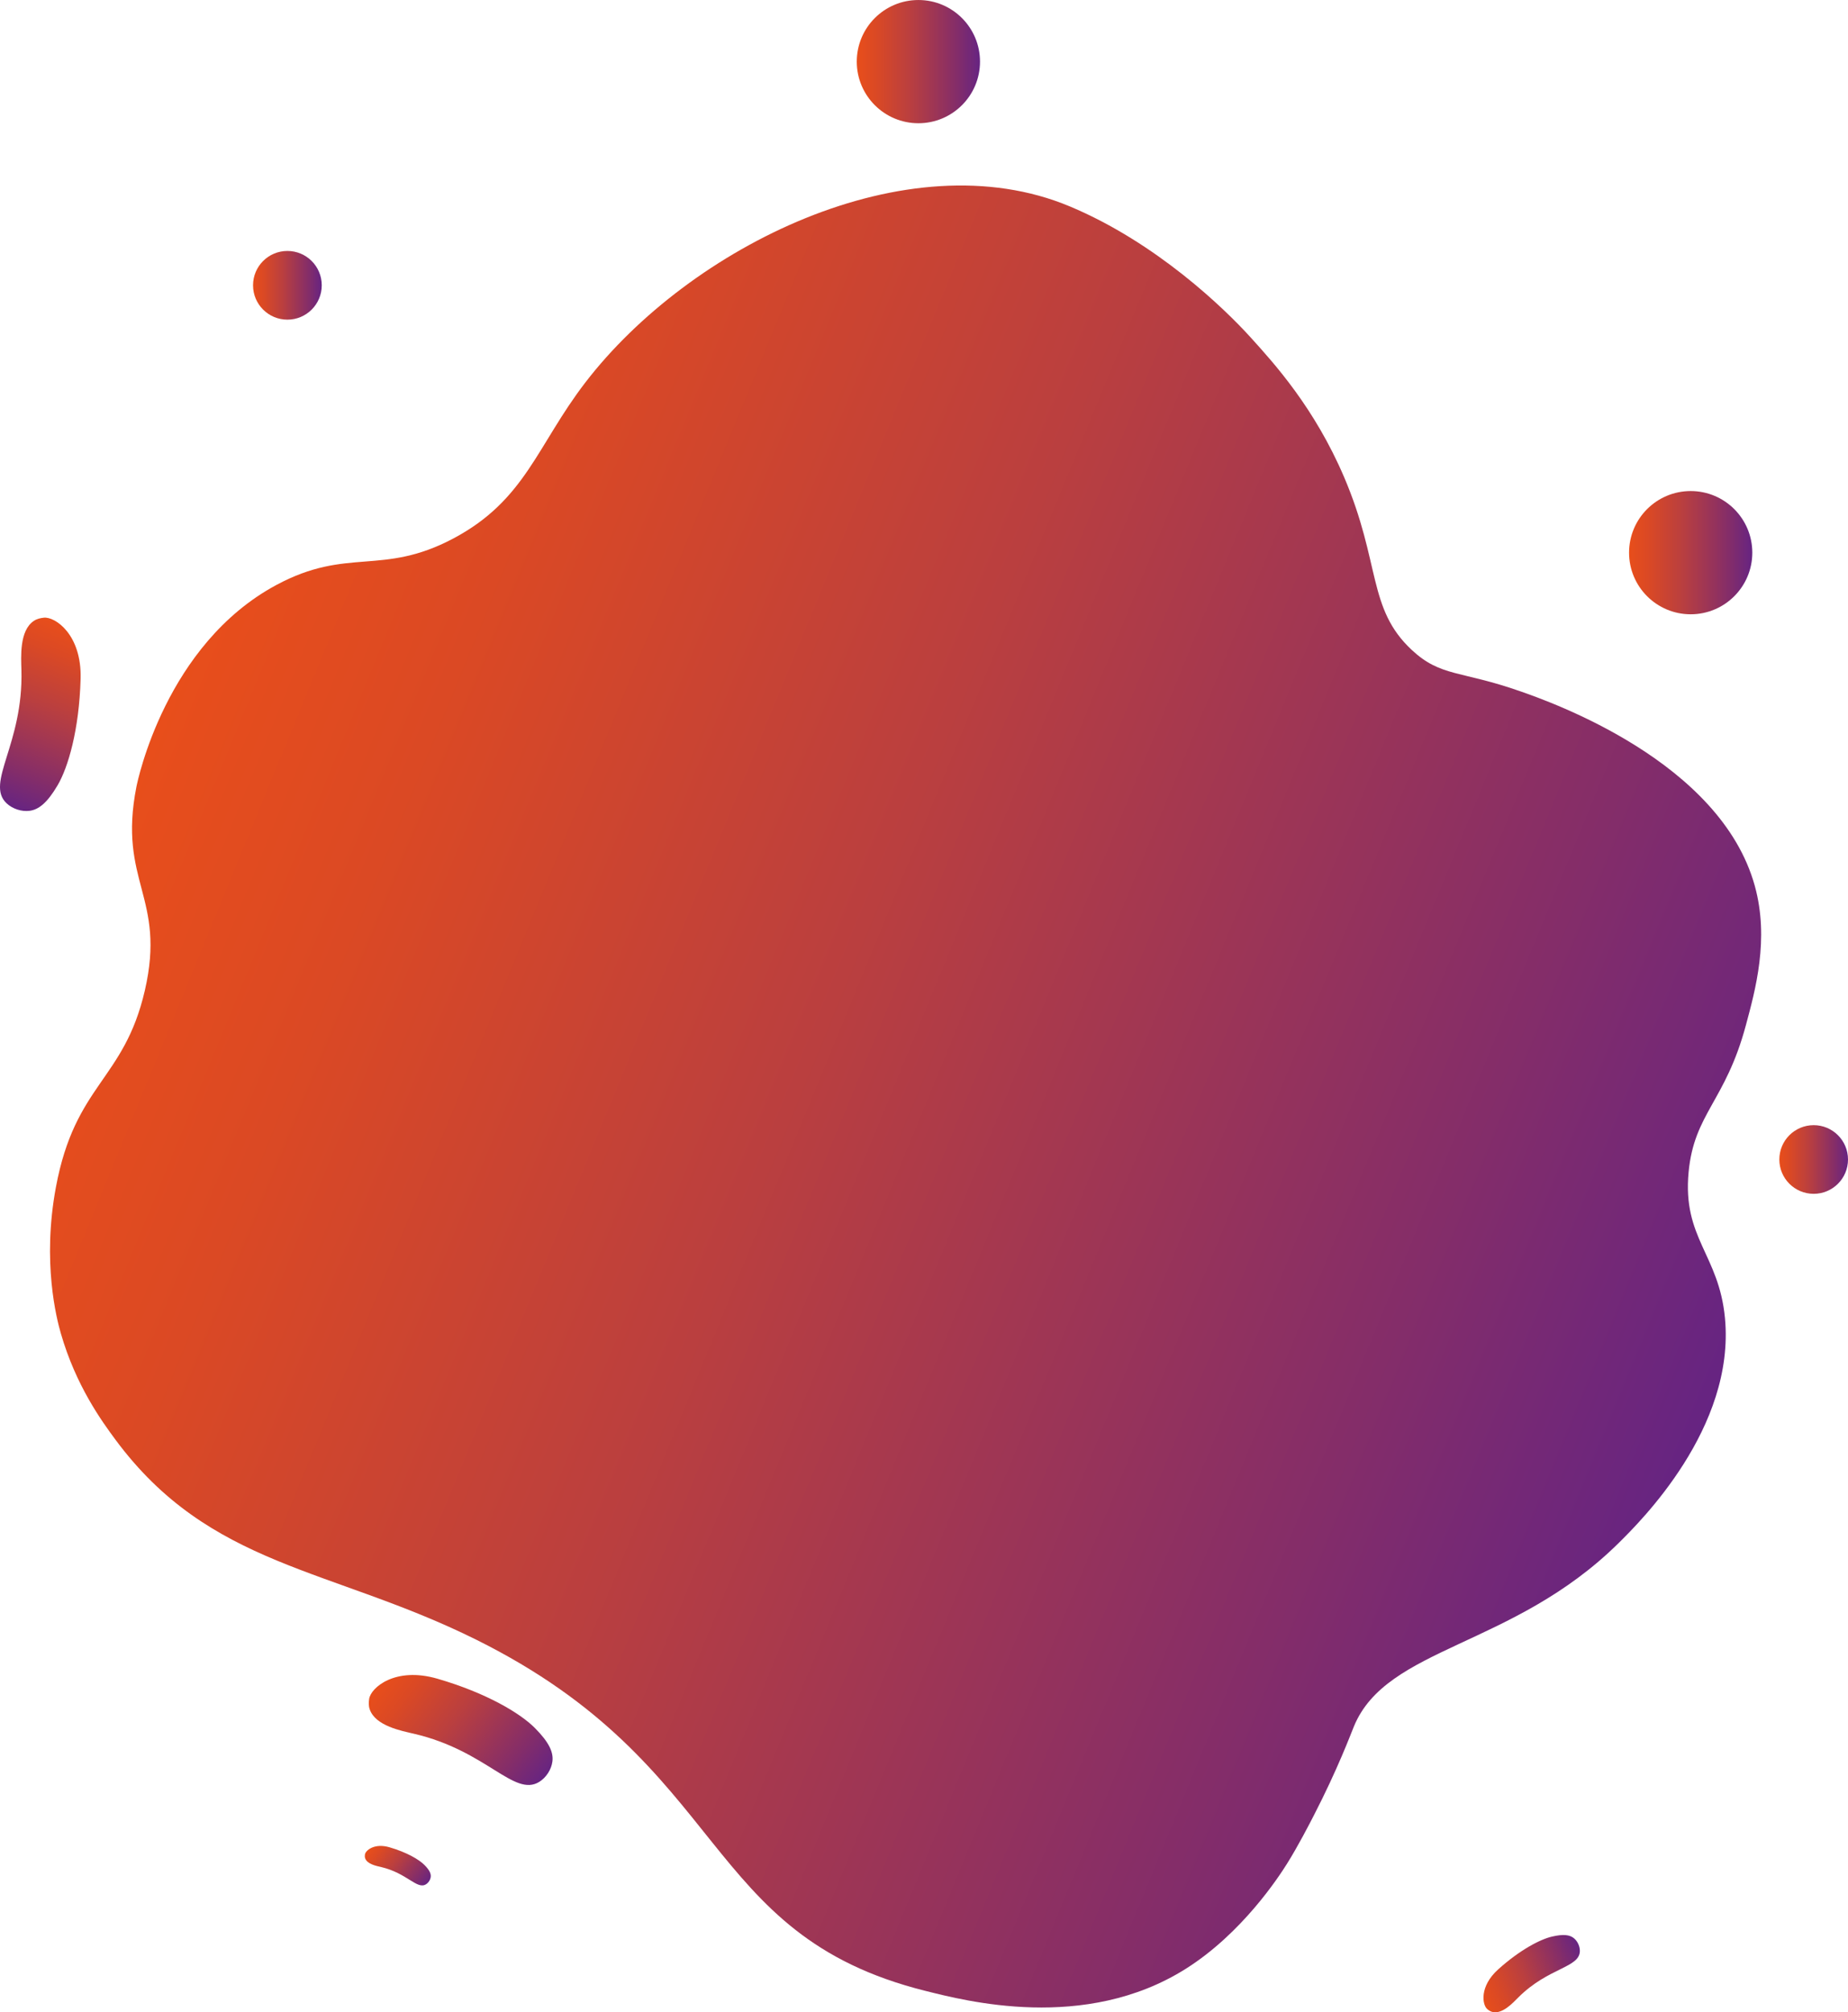 <?xml version="1.0" encoding="UTF-8"?>
<svg id="Capa_2" data-name="Capa 2" xmlns="http://www.w3.org/2000/svg" xmlns:xlink="http://www.w3.org/1999/xlink" viewBox="0 0 1718.22 1871.07">
  <defs>
    <linearGradient id="Degradado_sin_nombre_54" data-name="Degradado sin nombre 54" x1="1741.47" y1="5286.03" x2="3320.53" y2="5286.03" gradientTransform="translate(532.72 -4852.81) rotate(22.33)" gradientUnits="userSpaceOnUse">
      <stop offset="0" stop-color="#e84e1b"/>
      <stop offset=".15" stop-color="#db4924"/>
      <stop offset=".43" stop-color="#ba3f3f"/>
      <stop offset=".81" stop-color="#842d69"/>
      <stop offset="1" stop-color="#662482"/>
    </linearGradient>
    <linearGradient id="Degradado_sin_nombre_54-2" data-name="Degradado sin nombre 54" x1="796.59" y1="57.3" x2="911.19" y2="57.3" gradientTransform="matrix(1,0,0,1,0,0)" xlink:href="#Degradado_sin_nombre_54"/>
    <linearGradient id="Degradado_sin_nombre_54-3" data-name="Degradado sin nombre 54" x1="235.26" y1="265.28" x2="299.16" y2="265.28" gradientTransform="matrix(1,0,0,1,0,0)" xlink:href="#Degradado_sin_nombre_54"/>
    <linearGradient id="Degradado_sin_nombre_54-4" data-name="Degradado sin nombre 54" x1="1514.64" y1="513.88" x2="1629.25" y2="513.88" gradientTransform="matrix(1,0,0,1,0,0)" xlink:href="#Degradado_sin_nombre_54"/>
    <linearGradient id="Degradado_sin_nombre_54-5" data-name="Degradado sin nombre 54" x1="1654.37" y1="1078.12" x2="1718.22" y2="1078.12" gradientTransform="matrix(1,0,0,1,0,0)" xlink:href="#Degradado_sin_nombre_54"/>
    <linearGradient id="Degradado_sin_nombre_54-6" data-name="Degradado sin nombre 54" x1="3726.74" y1="6424.91" x2="3902.72" y2="6424.91" gradientTransform="translate(1243.5 -5820.38) rotate(36.94)" xlink:href="#Degradado_sin_nombre_54"/>
    <linearGradient id="Degradado_sin_nombre_54-7" data-name="Degradado sin nombre 54" x1="17337.51" y1="7328.52" x2="17513.49" y2="7328.52" gradientTransform="translate(13431.55 -12672.63) rotate(112.31)" xlink:href="#Degradado_sin_nombre_54"/>
    <linearGradient id="Degradado_sin_nombre_54-8" data-name="Degradado sin nombre 54" x1="-41.27" y1="-4604.89" x2="60.45" y2="-4604.89" gradientTransform="translate(3081.51 6129.48) rotate(-21.23)" xlink:href="#Degradado_sin_nombre_54"/>
    <linearGradient id="Degradado_sin_nombre_54-9" data-name="Degradado sin nombre 54" x1="3811.54" y1="6562.41" x2="3874.69" y2="6562.41" gradientTransform="translate(1243.5 -5820.38) rotate(36.94)" xlink:href="#Degradado_sin_nombre_54"/>
  </defs>
  <g id="cartazanahoria">
    <g>
      <path d="m126.83,731.61c1.14-5.8,27.32-132.45,130.16-187.7,66.51-35.73,97.99-7.89,164.62-43.28,67-35.58,77.52-86.2,122.53-144.86,96.79-126.13,299.49-227.16,450.57-163.84,80.55,33.76,143.67,94.86,168.07,121.78,22.11,24.39,59.44,65.58,86.93,129.91,34.22,80.1,21.6,122.2,62.88,160.69,27.12,25.29,45.2,18.89,101.07,38.51,28.67,10.07,185.94,65.3,217.91,180.9,13.7,49.55.43,97.1-8.34,129.72-19.04,70.82-48.06,81.79-53.21,136.44-5.8,61.47,28.19,76.45,33.8,135.65,9.69,102.25-78.95,189.58-99.13,209.49-98.29,96.98-215.31,95.88-245.88,170.3-3.11,7.56-15.05,39.59-37.15,82.52-4.13,8.03-14.72,28.64-25.05,45.12-7.73,12.33-41.89,64.78-94.21,97.73-93.81,59.09-205.38,29.6-241.93,20.48-210.56-52.57-180.52-208.85-417.93-326.68-135.27-67.13-247.2-67.03-335.23-185.9-12.69-17.14-36.72-50.19-50.73-98.73-3.9-13.49-17.59-66.14-4.61-135.9,17.91-96.26,63.3-99.17,82.68-182.89,20.2-87.27-25.27-100.78-7.82-189.47Z" style="fill: url(#Degradado_sin_nombre_54);"/>
      <circle cx="853.89" cy="57.3" r="57.29" style="fill: url(#Degradado_sin_nombre_54-2);"/>
      <circle cx="267.21" cy="265.28" r="31.94" style="fill: url(#Degradado_sin_nombre_54-3);"/>
      <circle cx="1571.95" cy="513.88" r="57.29" style="fill: url(#Degradado_sin_nombre_54-4);"/>
      <circle cx="1686.3" cy="1078.12" r="31.92" style="fill: url(#Degradado_sin_nombre_54-5);"/>
      <path d="m385.06,1612.12c-11.8-2.74-35.97-7.29-41.3-22.72-1.15-3.32-.98-6.59-.53-9.72,1.51-10.38,24.04-30.25,63.54-18.76,45.75,13.3,76.92,32.13,90.44,45.7,13.63,13.67,17.45,22.88,16.41,31.21-.91,7.31-5.67,14.91-12.2,18.97-23.37,14.53-49-29.02-116.37-44.68Z" style="fill: url(#Degradado_sin_nombre_54-6);"/>
      <path d="m19.92,623.01c-.33-12.12-2.03-36.64,11.55-45.7,2.92-1.95,6.12-2.62,9.27-2.97,10.42-1.16,35.34,15.62,34.21,56.74-1.31,47.63-11.66,82.54-21.37,99.06-9.79,16.64-17.73,22.66-26.05,23.76-7.3.97-15.86-1.72-21.44-7.01-19.96-18.94,15.7-54.74,13.83-123.88Z" style="fill: url(#Degradado_sin_nombre_54-7);"/>
      <path d="m1411.5,1857.44c-4.95,4.96-14.54,15.44-23.74,13.36-1.98-.45-3.53-1.52-4.94-2.7-4.64-3.9-7.53-21.03,10.15-36.92,20.48-18.41,39.23-27.98,50.01-30.49,10.87-2.53,16.55-1.6,20.33,1.45,3.31,2.67,5.6,7.33,5.6,11.77.01,15.9-29.18,15.22-57.41,43.53Z" style="fill: url(#Degradado_sin_nombre_54-8);"/>
      <path d="m354.32,1736c-4.24-.98-12.91-2.62-14.82-8.15-.41-1.19-.35-2.36-.19-3.49.54-3.73,8.63-10.86,22.8-6.73,16.42,4.77,27.6,11.53,32.46,16.4,4.89,4.91,6.26,8.21,5.89,11.2-.33,2.62-2.03,5.35-4.38,6.81-8.39,5.21-17.58-10.41-41.76-16.03Z" style="fill: url(#Degradado_sin_nombre_54-9);"/>
    </g>
  </g>
</svg>